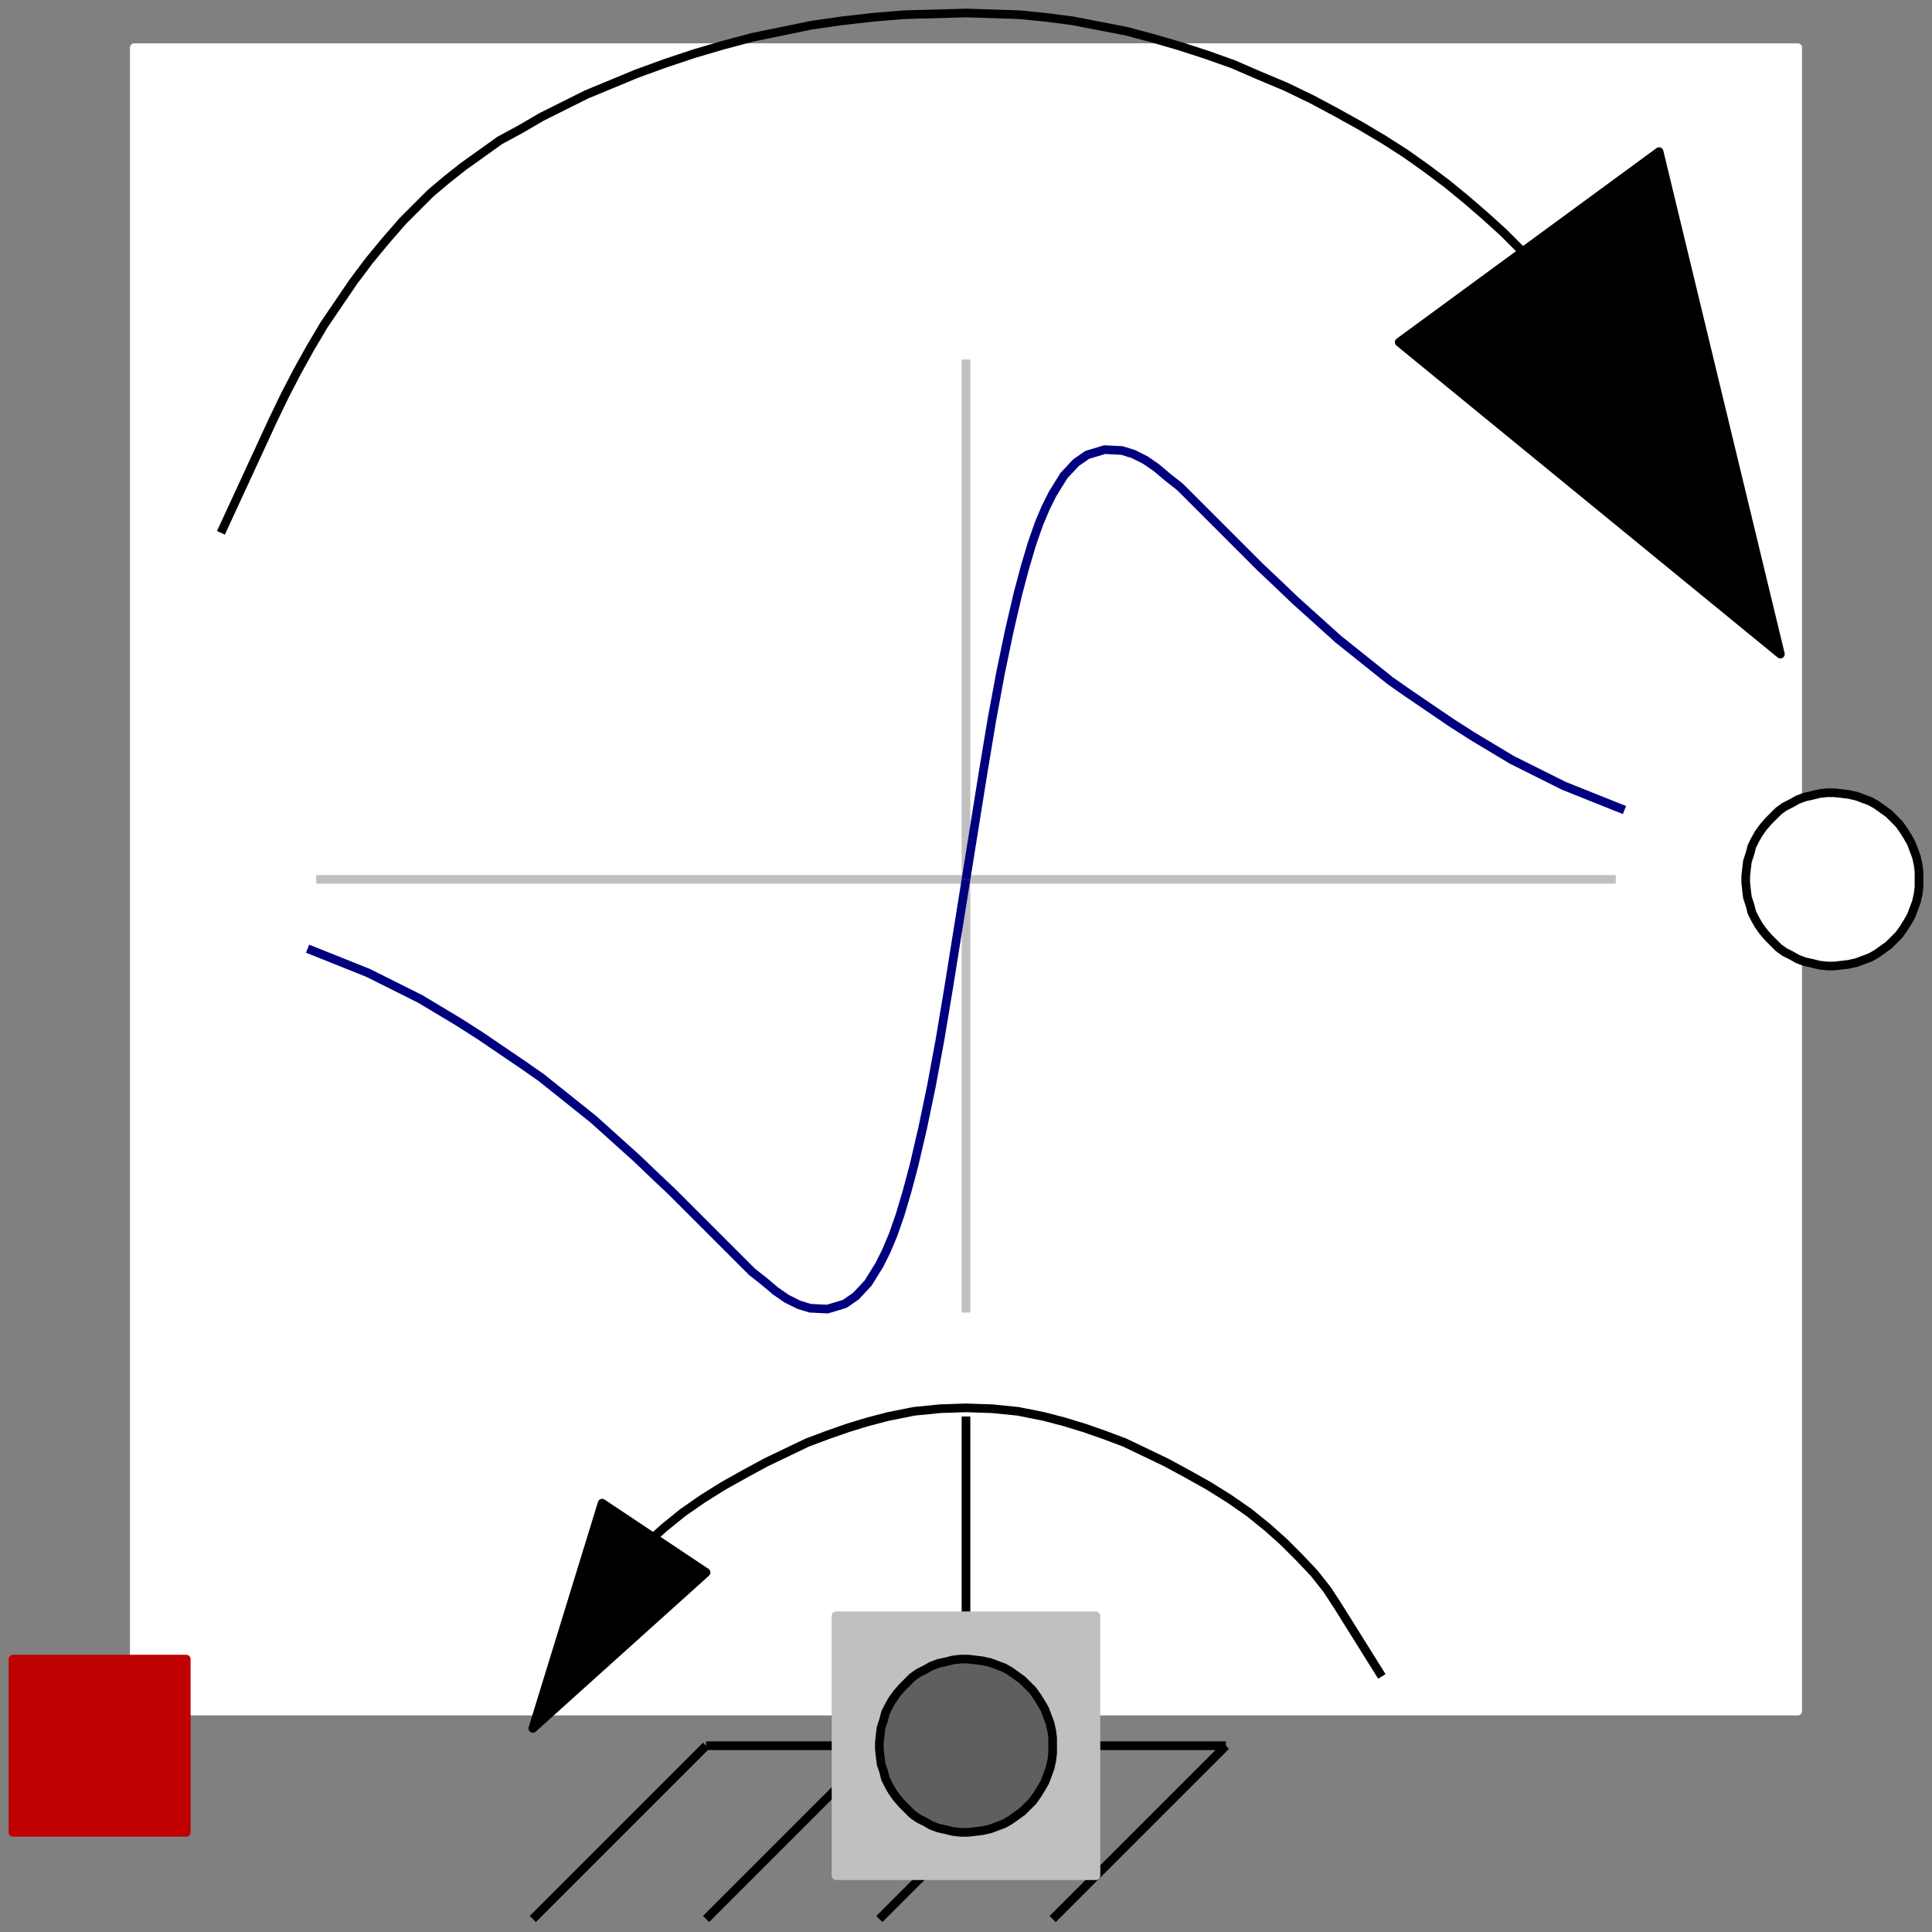 <svg width="223" height="223" xmlns="http://www.w3.org/2000/svg" xmlns:xlink="http://www.w3.org/1999/xlink">
	<rect width="100%" height="100%" fill="#808080" stroke="none"/>
	<g id="Modelica.Mechanics.Rotational.Sources.EddyCurrentTorque" class="component">
		<polygon points="15.5,197.5 207.5,197.5 207.5,5.5 15.5,5.5" fill="#FFFFFF" stroke="#FFFFFF" stroke-width="1.0" stroke-linecap="butt" stroke-linejoin="round" />
		<polyline points="111.5,163.5 111.5,201.5" fill-opacity="0" stroke="#000000" stroke-width="1.0" stroke-linecap="butt" stroke-linejoin="round" />
		<polygon points="205.5,75.5 191.5,17.5 161.5,39.5" fill="#000000" stroke="#000000" stroke-width="1.0" stroke-linecap="butt" stroke-linejoin="round" />
		<polygon points="61.5,199.5 81.5,181.5 69.5,173.5" fill="#000000" stroke="#000000" stroke-width="1.0" stroke-linecap="butt" stroke-linejoin="round" />
		<polyline points="61.5,221.5 81.5,201.5" fill-opacity="0" stroke="#000000" stroke-width="1.0" stroke-linecap="butt" stroke-linejoin="round" />
		<polyline points="81.5,221.5 101.5,201.5" fill-opacity="0" stroke="#000000" stroke-width="1.0" stroke-linecap="butt" stroke-linejoin="round" />
		<polyline points="101.5,221.5 121.5,201.5" fill-opacity="0" stroke="#000000" stroke-width="1.0" stroke-linecap="butt" stroke-linejoin="round" />
		<polyline points="121.5,221.5 141.5,201.5" fill-opacity="0" stroke="#000000" stroke-width="1.0" stroke-linecap="butt" stroke-linejoin="round" />
		<polyline points="81.5,201.5 141.5,201.5" fill-opacity="0" stroke="#000000" stroke-width="1.0" stroke-linecap="butt" stroke-linejoin="round" />
		<polyline points="63.5,193.5 68.5,185.5 69.8,183.5 71.3,181.6 73.0,179.8 74.8,178.0 76.7,176.3 78.8,174.6 81.1,173.0 83.5,171.5 83.5,171.5 86.0,170.1 88.4,168.8 90.9,167.6 93.2,166.5 95.6,165.6 97.9,164.8 100.2,164.1 102.5,163.5 102.5,163.5 105.5,162.9 108.5,162.6 111.5,162.5 114.5,162.6 117.5,162.9 120.5,163.5 120.5,163.5 122.8,164.1 125.1,164.8 127.4,165.6 129.8,166.5 132.1,167.6 134.6,168.8 137.0,170.1 139.5,171.5 139.5,171.5 141.9,173.0 144.2,174.6 146.3,176.3 148.2,178.0 150.0,179.8 151.7,181.6 153.2,183.5 154.5,185.5 159.5,193.5" fill-opacity="0" stroke="#000000" stroke-width="1.0" stroke-linecap="butt" stroke-linejoin="round" />
		<polyline points="25.5,61.5 31.5,48.5 32.9,45.6 34.3,42.9 35.8,40.2 37.4,37.5 39.1,35.0 40.8,32.5 42.6,30.1 44.5,27.8 46.5,25.5 46.5,25.5 48.1,23.9 49.7,22.3 51.6,20.7 53.5,19.2 55.6,17.7 57.7,16.2 60.1,14.9 62.5,13.5 65.1,12.2 67.7,10.9 70.6,9.7 73.5,8.5 73.5,8.5 76.8,7.3 80.1,6.2 83.5,5.2 86.9,4.3 90.3,3.6 93.7,2.9 97.2,2.4 100.7,2.0 104.3,1.7 107.9,1.6 111.5,1.5 111.5,1.5 114.6,1.6 117.7,1.7 120.7,2.0 123.8,2.4 126.9,3.0 130.0,3.6 133.0,4.4 136.1,5.3 139.2,6.3 142.3,7.4 145.3,8.7 148.4,10.0 151.5,11.5 151.5,11.5 154.3,13.0 157.0,14.5 159.7,16.1 162.2,17.7 164.6,19.4 167.0,21.2 169.2,23.0 171.4,24.9 173.5,26.8 175.5,28.8 177.4,30.9 179.2,33.1 180.9,35.2 182.5,37.5 193.5,53.5" fill-opacity="0" stroke="#000000" stroke-width="1.0" stroke-linecap="butt" stroke-linejoin="round" />
		<polyline points="36.5,101.5 186.5,101.5" fill-opacity="0" stroke="#C0C0C0" stroke-width="1.0" stroke-linecap="butt" stroke-linejoin="round" />
		<polyline points="111.5,41.5 111.5,151.5" fill-opacity="0" stroke="#C0C0C0" stroke-width="1.0" stroke-linecap="butt" stroke-linejoin="round" />
		<polyline points="111.5,101.5 113.5,89.0 114.5,83.0 115.5,77.6 116.5,72.8 117.5,68.5 117.5,68.5 118.3,65.5 119.1,62.8 119.9,60.5 120.7,58.6 121.5,57.0 121.5,57.0 122.8,54.9 124.2,53.4 125.5,52.5 125.5,52.5 127.5,51.9 129.5,52.0 129.5,52.0 130.8,52.4 132.2,53.1 133.5,54.0 133.5,54.0 134.8,55.1 136.2,56.2 137.5,57.5 137.5,57.5 139.5,59.5 141.5,61.5 141.5,61.5 143.5,63.5 145.5,65.5 145.5,65.5 147.2,67.1 149.5,69.3 152.5,72.0 152.5,72.0 154.5,73.8 156.5,75.4 158.5,77.0 160.5,78.6 162.5,80.0 162.5,80.0 165.0,81.7 167.5,83.4 170.0,85.0 172.5,86.5 172.5,86.5 174.5,87.7 176.5,88.7 178.5,89.7 180.5,90.7 182.5,91.5 187.5,93.5" fill-opacity="0" stroke="#00007F" stroke-width="1.0" stroke-linecap="butt" stroke-linejoin="round" />
		<polyline points="111.5,101.5 109.5,114.0 108.5,120.0 107.5,125.4 106.5,130.2 105.5,134.5 105.5,134.5 104.7,137.5 103.9,140.2 103.1,142.5 102.3,144.4 101.5,146.0 101.5,146.0 100.2,148.1 98.8,149.6 97.5,150.5 97.5,150.5 95.5,151.1 93.5,151.0 93.5,151.0 92.2,150.6 90.8,149.9 89.5,149.0 89.5,149.0 88.2,147.9 86.8,146.8 85.5,145.5 85.5,145.5 83.5,143.5 81.5,141.5 81.5,141.5 79.5,139.5 77.5,137.5 77.5,137.5 75.8,135.9 73.5,133.7 70.5,131.0 70.5,131.0 68.5,129.2 66.5,127.6 64.5,126.0 62.5,124.4 60.5,123.0 60.5,123.0 58.0,121.3 55.5,119.6 53.0,118.0 50.5,116.5 50.5,116.5 48.5,115.3 46.5,114.3 44.5,113.3 42.5,112.3 40.5,111.5 35.5,109.5" fill-opacity="0" stroke="#00007F" stroke-width="1.0" stroke-linecap="butt" stroke-linejoin="round" />
		<g id="flange" class="port">
			<polygon points="221.5,101.5 221.5,100.6 221.4,99.8 221.2,98.9 220.9,98.1 220.6,97.3 220.2,96.6 219.7,95.8 219.2,95.1 218.6,94.5 218.0,93.9 217.3,93.4 216.6,92.9 215.9,92.5 215.1,92.2 214.3,91.9 213.4,91.7 212.6,91.6 211.7,91.5 210.9,91.5 210.0,91.6 209.2,91.8 208.3,92.0 207.5,92.3 206.8,92.7 206.0,93.1 205.3,93.6 204.7,94.2 204.1,94.8 203.5,95.5 203.0,96.2 202.6,96.9 202.2,97.7 202.0,98.5 201.7,99.4 201.6,100.2 201.5,101.1 201.5,101.9 201.6,102.8 201.7,103.6 202.0,104.5 202.2,105.3 202.6,106.1 203.0,106.8 203.5,107.5 204.1,108.2 204.7,108.8 205.3,109.4 206.0,109.9 206.8,110.3 207.5,110.7 208.3,111.0 209.2,111.2 210.0,111.4 210.9,111.5 211.7,111.5 212.6,111.4 213.4,111.3 214.3,111.1 215.1,110.8 215.9,110.5 216.6,110.1 217.3,109.6 218.0,109.1 218.6,108.5 219.2,107.9 219.7,107.2 220.2,106.4 220.6,105.7 220.9,104.9 221.2,104.1 221.4,103.2 221.5,102.4" fill="#FFFFFF" stroke="#000000" stroke-width="1.0" stroke-linecap="butt" stroke-linejoin="round" />
		</g>
		<g id="support" class="port">
			<polygon points="121.5,201.5 121.5,200.6 121.4,199.8 121.2,198.9 120.9,198.1 120.6,197.3 120.2,196.6 119.7,195.8 119.2,195.1 118.6,194.5 118.0,193.9 117.3,193.4 116.6,192.9 115.9,192.5 115.1,192.2 114.3,191.9 113.4,191.7 112.6,191.6 111.7,191.5 110.9,191.5 110.0,191.6 109.2,191.8 108.3,192.0 107.5,192.3 106.8,192.7 106.0,193.1 105.3,193.6 104.7,194.2 104.1,194.8 103.5,195.5 103.0,196.2 102.6,196.9 102.2,197.7 102.0,198.5 101.7,199.4 101.6,200.2 101.5,201.1 101.5,201.9 101.6,202.8 101.7,203.6 102.0,204.5 102.2,205.3 102.6,206.1 103.0,206.8 103.5,207.5 104.1,208.2 104.7,208.8 105.3,209.4 106.0,209.9 106.8,210.3 107.5,210.7 108.3,211.0 109.2,211.2 110.0,211.4 110.9,211.5 111.7,211.5 112.6,211.4 113.4,211.3 114.3,211.1 115.1,210.8 115.9,210.5 116.6,210.1 117.3,209.6 118.0,209.1 118.6,208.5 119.2,207.9 119.7,207.2 120.2,206.4 120.6,205.7 120.9,204.9 121.2,204.1 121.4,203.2 121.5,202.4" fill="#5F5F5F" stroke="#000000" stroke-width="1.0" stroke-linecap="butt" stroke-linejoin="round" />
			<polygon points="96.5,216.5 126.5,216.5 126.5,186.5 96.5,186.5" fill="#C0C0C0" stroke="#C0C0C0" stroke-width="1.0" stroke-linecap="butt" stroke-linejoin="round" />
			<polygon points="121.5,201.5 121.5,200.6 121.4,199.8 121.2,198.9 120.9,198.1 120.6,197.3 120.2,196.6 119.7,195.8 119.2,195.1 118.6,194.5 118.0,193.9 117.3,193.4 116.6,192.9 115.9,192.5 115.1,192.2 114.3,191.9 113.4,191.7 112.6,191.6 111.7,191.5 110.9,191.5 110.0,191.6 109.2,191.8 108.3,192.0 107.5,192.3 106.8,192.7 106.0,193.1 105.3,193.6 104.7,194.2 104.1,194.8 103.5,195.5 103.0,196.2 102.6,196.9 102.2,197.7 102.0,198.5 101.7,199.4 101.6,200.2 101.5,201.1 101.5,201.9 101.6,202.8 101.7,203.6 102.0,204.5 102.2,205.3 102.6,206.1 103.0,206.8 103.5,207.5 104.1,208.2 104.7,208.8 105.3,209.4 106.0,209.9 106.8,210.3 107.5,210.7 108.3,211.0 109.2,211.2 110.0,211.4 110.9,211.5 111.7,211.5 112.6,211.4 113.4,211.3 114.3,211.1 115.1,210.8 115.9,210.5 116.6,210.1 117.3,209.6 118.0,209.1 118.6,208.5 119.2,207.9 119.7,207.2 120.2,206.4 120.6,205.7 120.9,204.9 121.2,204.1 121.4,203.2 121.5,202.4" fill="#5F5F5F" stroke="#000000" stroke-width="1.0" stroke-linecap="butt" stroke-linejoin="round" />
		</g>
		<g id="heatPort" class="port">
			<polygon points="1.5,211.5 21.5,211.5 21.5,191.5 1.5,191.5" fill="#BF0000" stroke="#BF0000" stroke-width="1.0" stroke-linecap="butt" stroke-linejoin="round" />
		</g>
	</g>
</svg>
